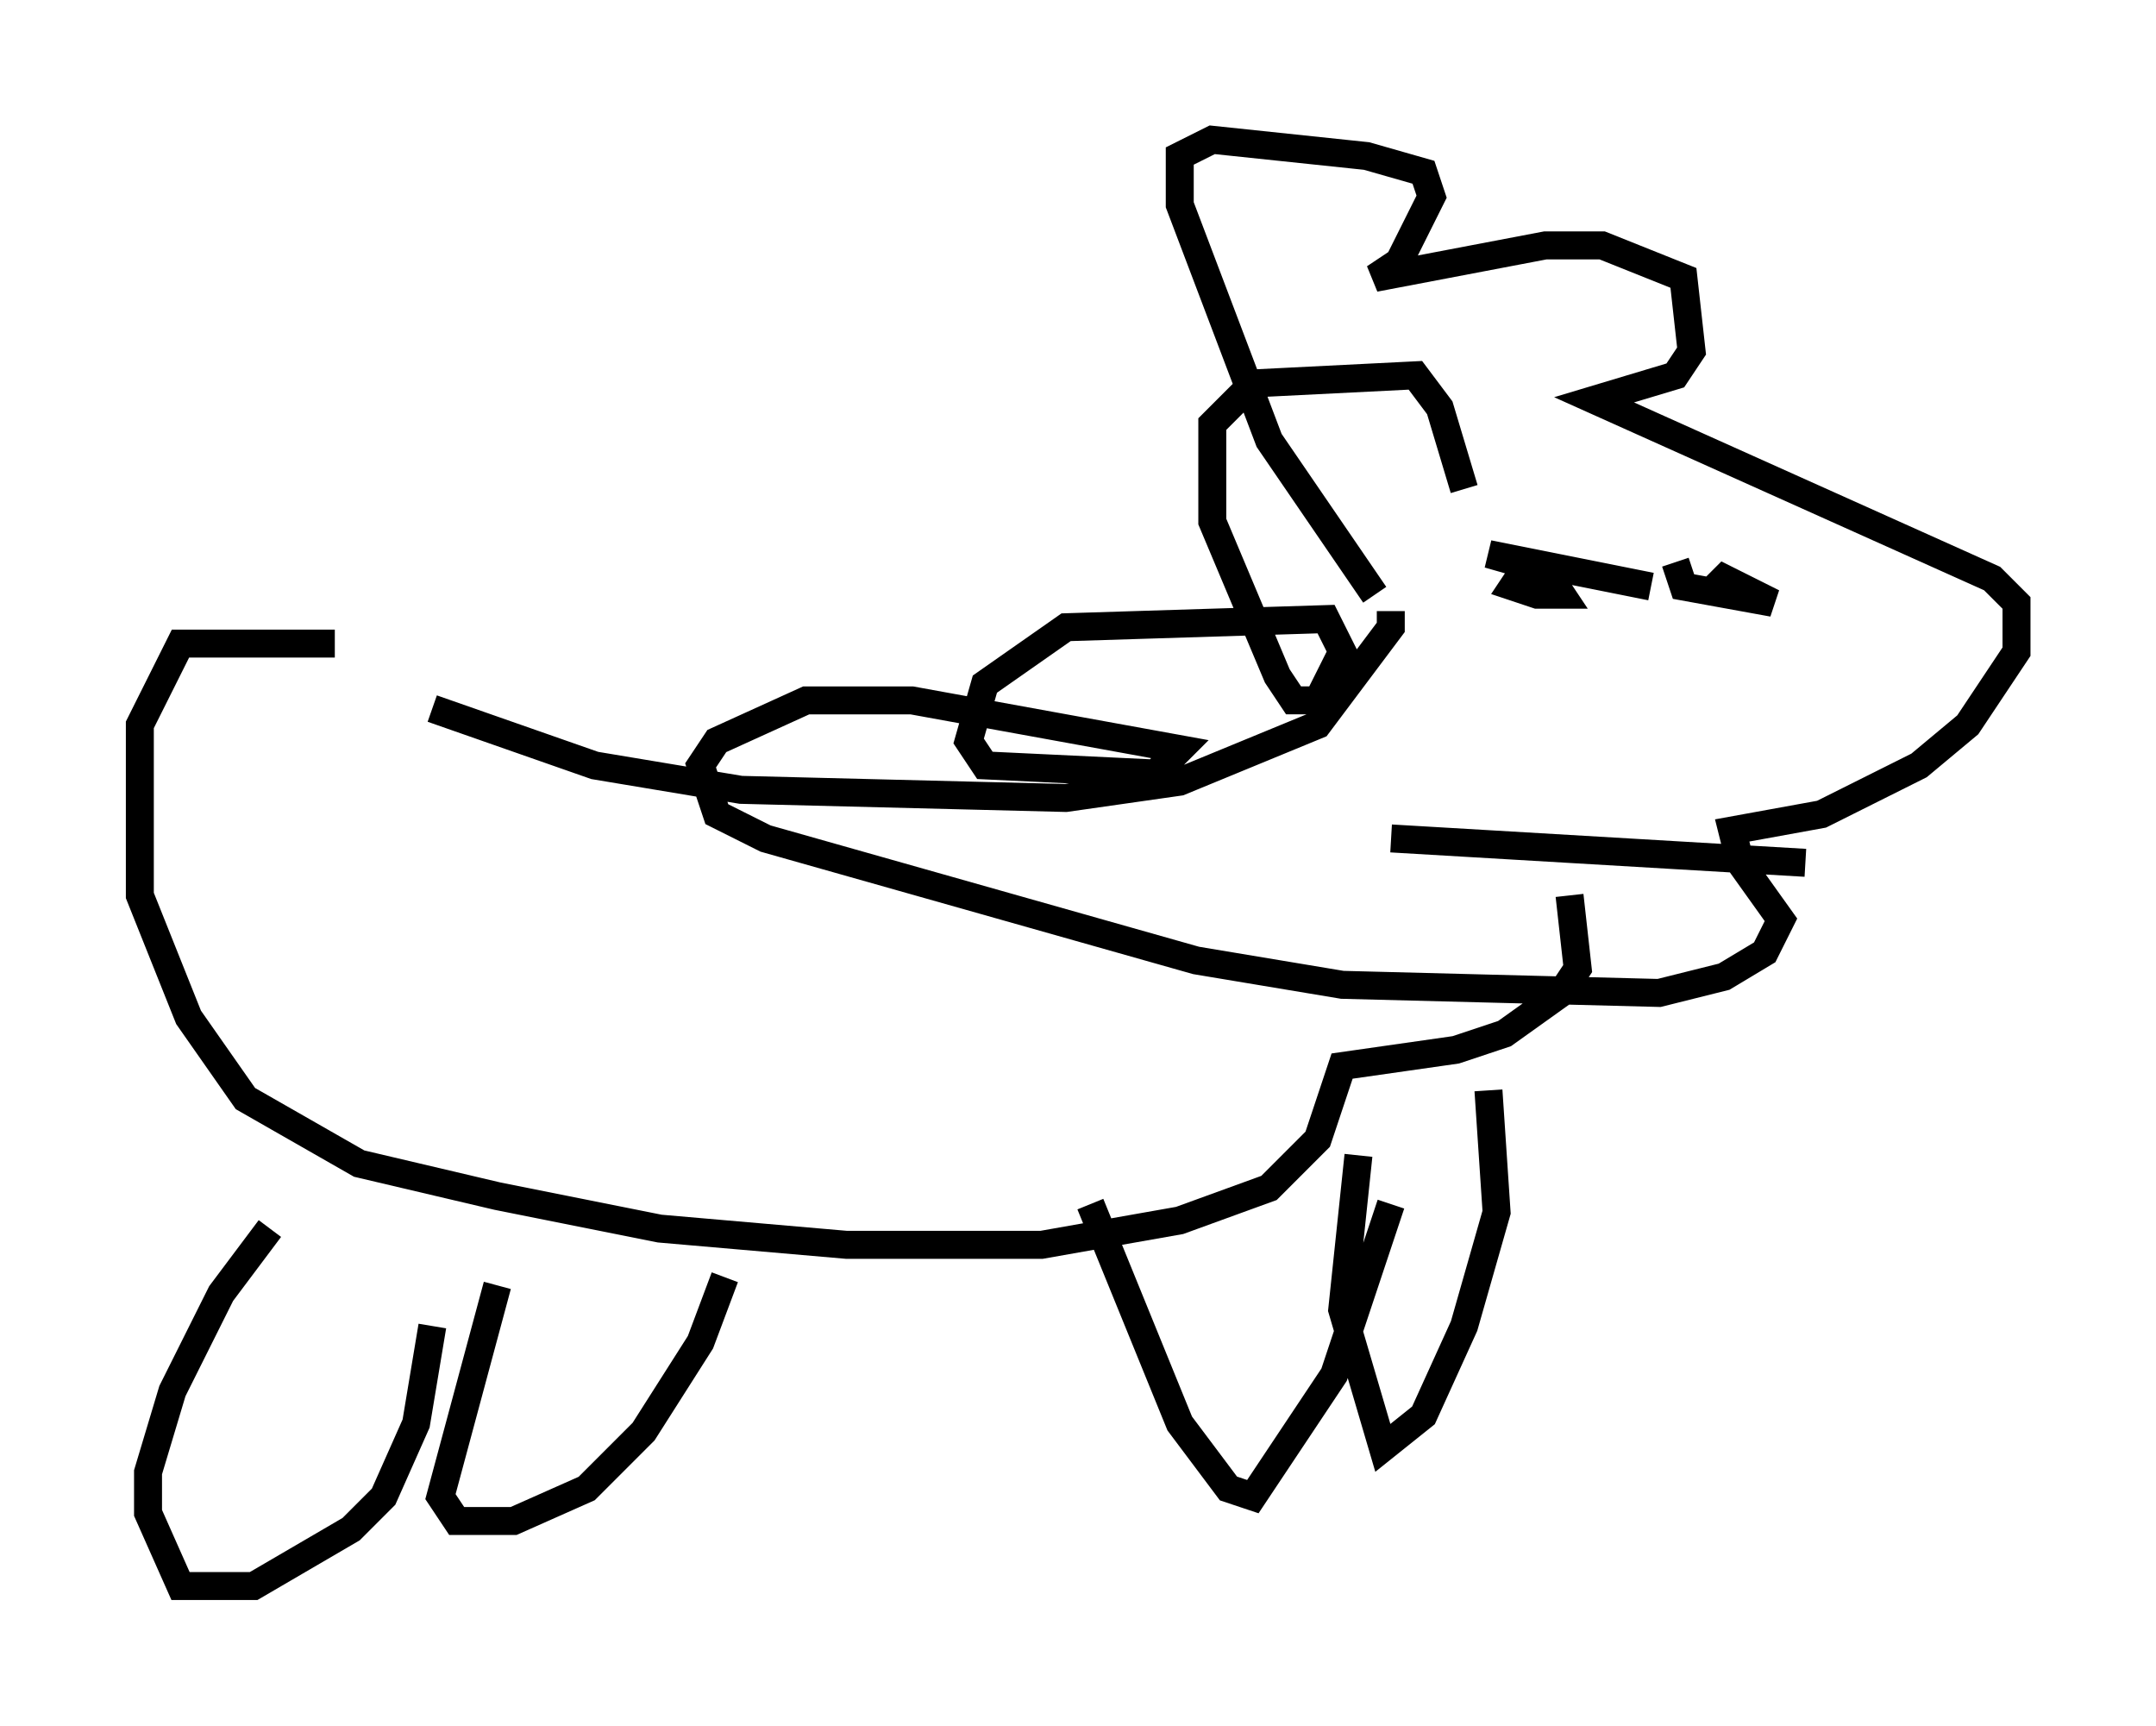 <?xml version="1.0" encoding="utf-8" ?>
<svg baseProfile="full" height="61.709" version="1.1" width="77.106" xmlns="http://www.w3.org/2000/svg" xmlns:ev="http://www.w3.org/2001/xml-events" xmlns:xlink="http://www.w3.org/1999/xlink"><defs /><rect fill="white" height="61.709" width="77.106" x="0" y="0" /><path d="M12.844, 22.721 m2.615, 2.615 l5.81, 2.034 5.229, 0.872 l11.62, 0.291 4.067, -0.581 l4.939, -2.034 2.615, -3.486 l0.0, -0.581 m-37.765, 1.162 l-5.52, 0.0 -1.453, 2.905 l0.0, 6.101 1.743, 4.358 l2.034, 2.905 4.067, 2.324 l4.939, 1.162 5.81, 1.162 l6.682, 0.581 6.972, 0.0 l4.939, -0.872 3.196, -1.162 l1.743, -1.743 0.872, -2.615 l4.067, -0.581 1.743, -0.581 l2.034, -1.453 0.581, -0.872 l-0.291, -2.615 m-46.48, 11.911 l-1.743, 2.324 -1.743, 3.486 l-0.872, 2.905 0.0, 1.453 l1.162, 2.615 2.615, 0.0 l3.486, -2.034 1.162, -1.162 l1.162, -2.615 0.581, -3.486 m2.324, -1.453 l-2.034, 7.553 0.581, 0.872 l2.034, 0.0 2.615, -1.162 l2.034, -2.034 2.034, -3.196 l0.872, -2.324 m13.073, -2.615 l3.196, 7.844 1.743, 2.324 l0.872, 0.291 2.905, -4.358 l2.034, -6.101 m-1.162, -1.743 l-0.581, 5.52 1.453, 4.939 l1.453, -1.162 1.453, -3.196 l1.162, -4.067 -0.291, -4.358 m-4.067, -17.721 l-3.777, -5.52 -3.196, -8.425 l0.0, -1.743 1.162, -0.581 l5.52, 0.581 2.034, 0.581 l0.291, 0.872 -1.162, 2.324 l-0.872, 0.581 6.101, -1.162 l2.034, 0.0 2.905, 1.162 l0.291, 2.615 -0.581, 0.872 l-2.905, 0.872 14.235, 6.391 l0.872, 0.872 0.0, 1.743 l-1.743, 2.615 -1.743, 1.453 l-3.486, 1.743 -3.196, 0.581 l0.291, 1.162 1.453, 2.034 l-0.581, 1.162 -1.453, 0.872 l-2.324, 0.581 -11.33, -0.291 l-5.229, -0.872 -15.397, -4.358 l-1.743, -0.872 -0.581, -1.743 l0.581, -0.872 3.196, -1.453 l3.777, 0.0 9.587, 1.743 l-0.872, 0.872 -6.101, -0.291 l-0.581, -0.872 0.581, -2.034 l2.905, -2.034 9.296, -0.291 l0.581, 1.162 -0.872, 1.743 l-0.872, 0.0 -0.581, -0.872 l-2.324, -5.52 0.0, -3.486 l1.453, -1.453 5.81, -0.291 l0.872, 1.162 0.872, 2.905 m2.324, 2.615 l-0.581, 0.872 0.872, 0.291 l0.872, 0.0 -0.581, -0.872 l-2.034, -0.581 5.81, 1.162 m0.872, -0.872 l0.291, 0.872 3.196, 0.581 l-1.743, -0.872 -0.291, 0.291 m-11.62, 9.006 l14.816, 0.872 " fill="none" stroke="black" stroke-width="1" /></svg>